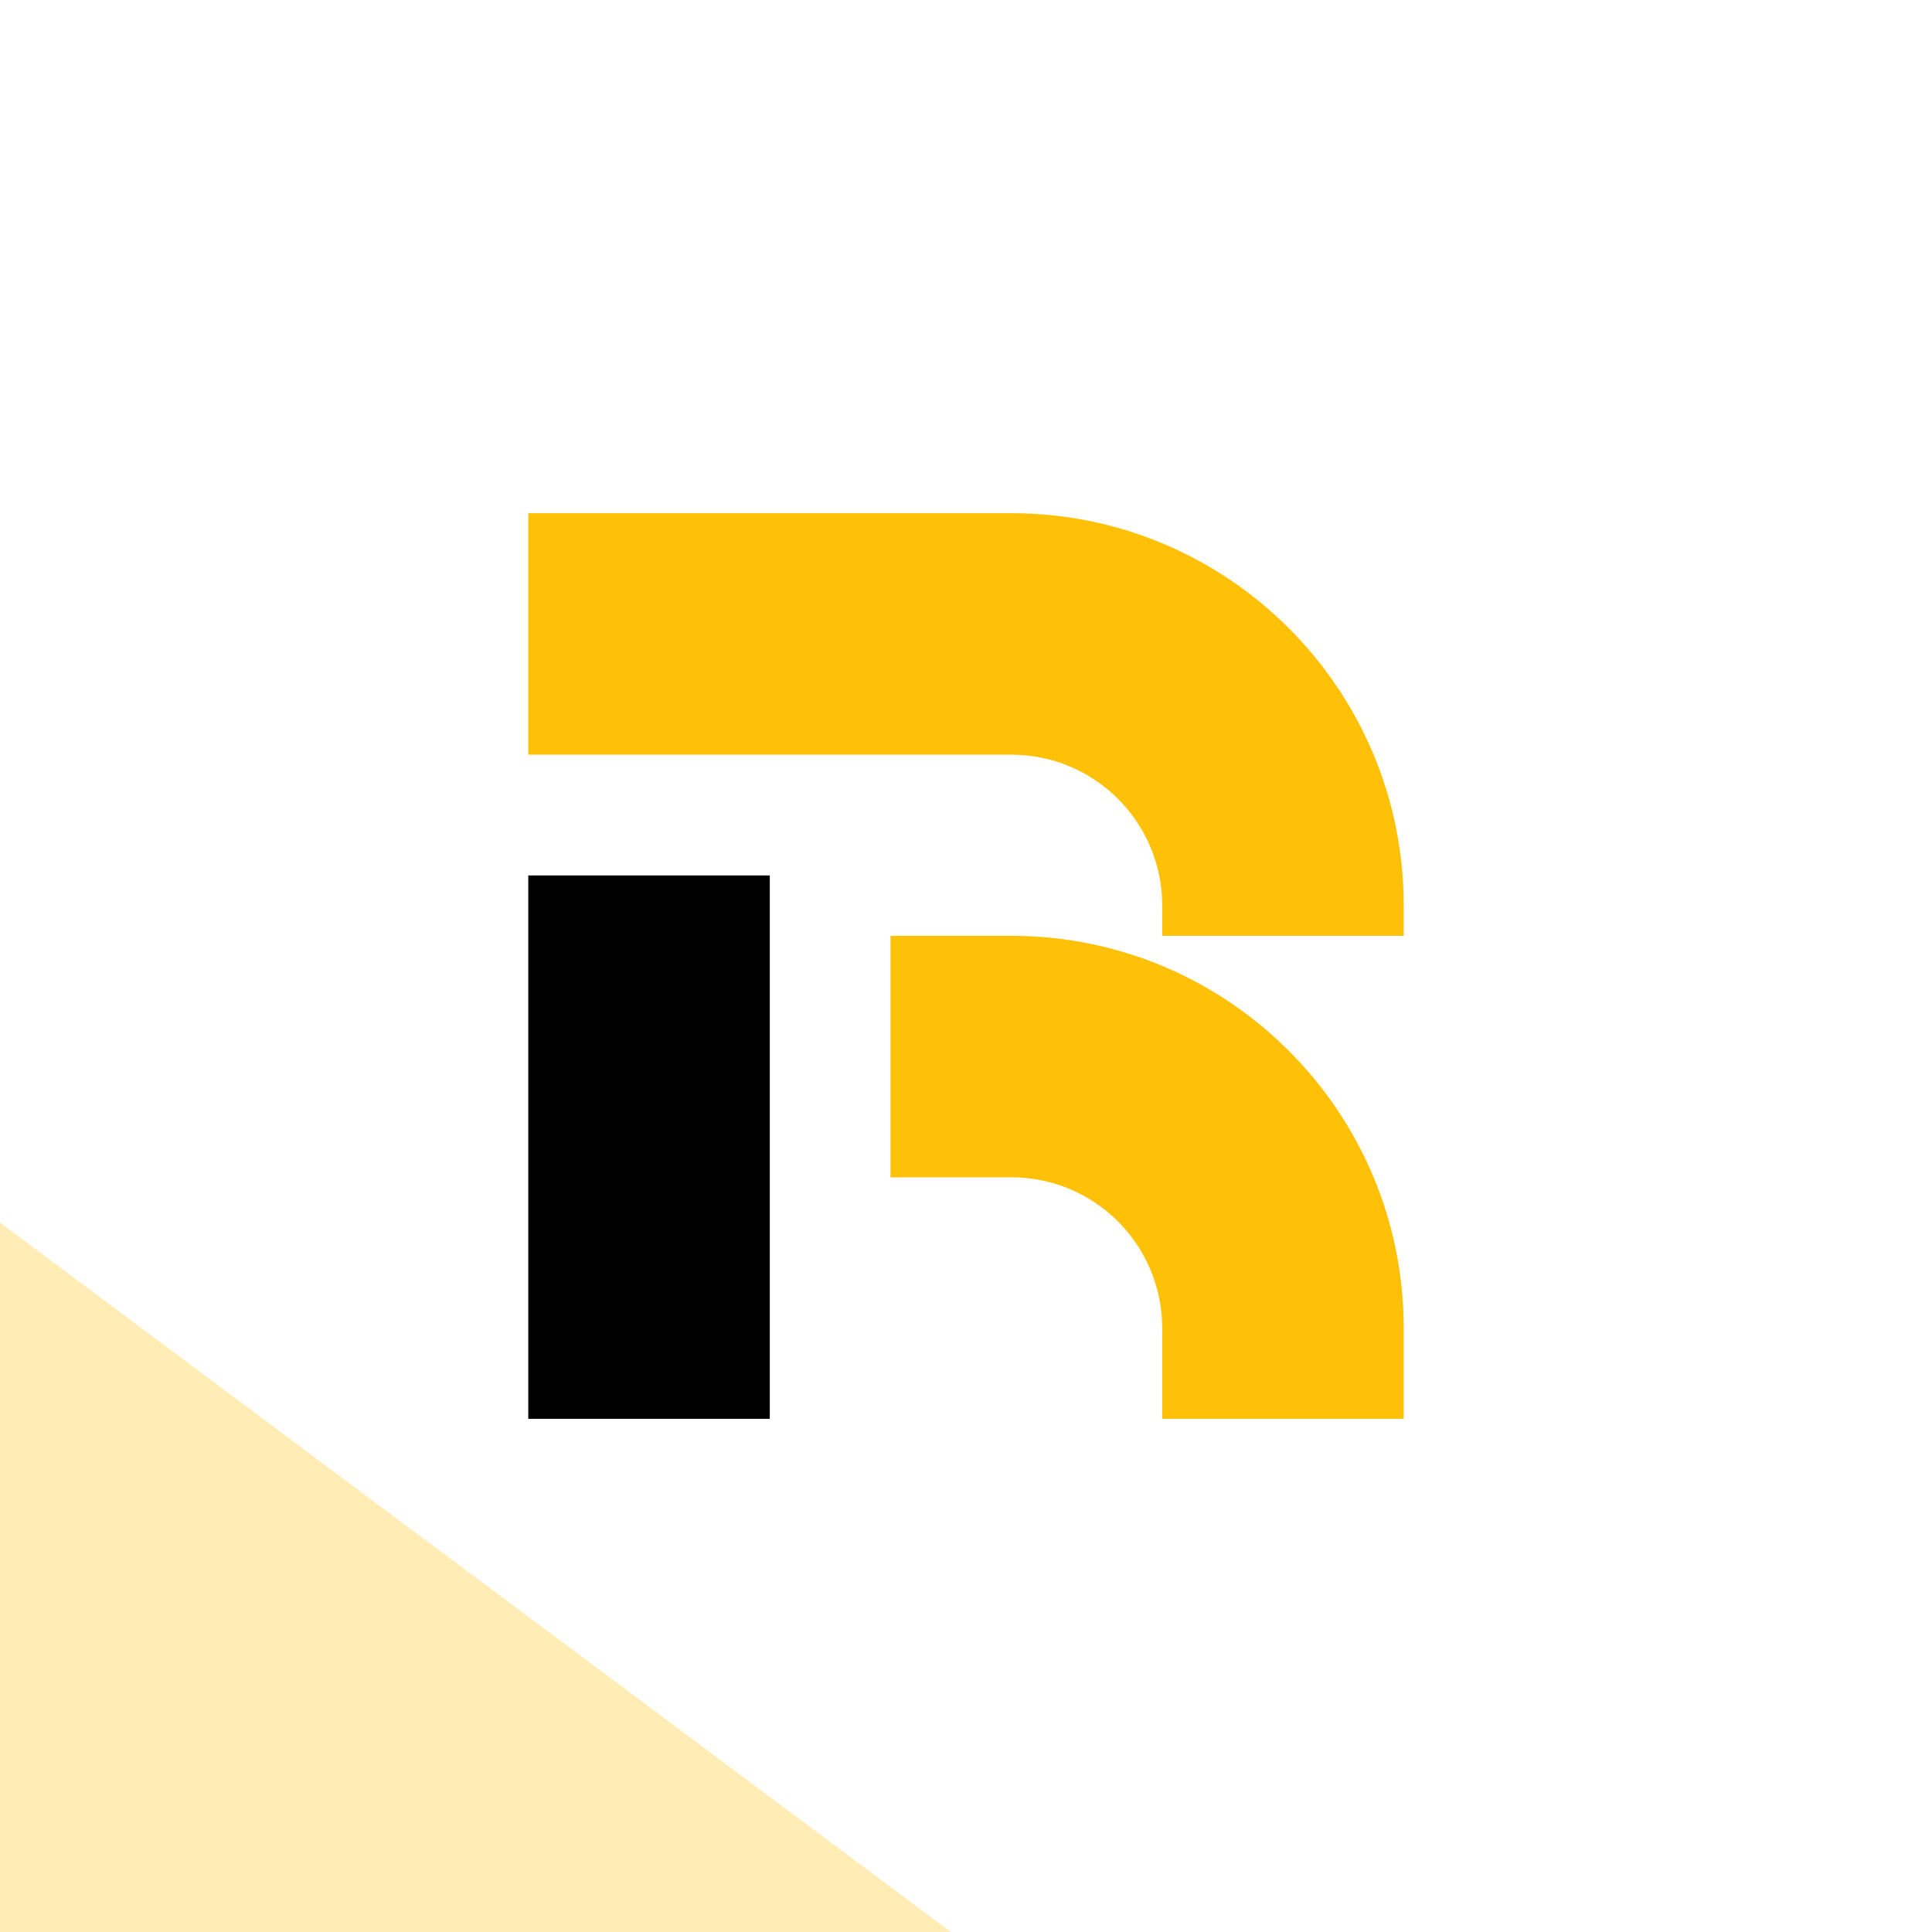 <svg width="128" height="128" viewBox="0 0 128 128" fill="none" xmlns="http://www.w3.org/2000/svg">
<path d="M0 81L63 128H0V81Z" fill="#FFC107" fill-opacity="0.3"/>
<rect x="35" y="58" width="16" height="36" fill="black"/>
<path fill-rule="evenodd" clip-rule="evenodd" d="M35 34H59H63H67C81.359 34 93 45.641 93 60V62H77V60C77 54.477 72.523 50 67 50H63H59H35V34ZM67 62C81.359 62 93 73.641 93 88V94H77V88C77 82.477 72.523 78 67 78H59V62H67Z" fill="#FFC107"/>
</svg>
